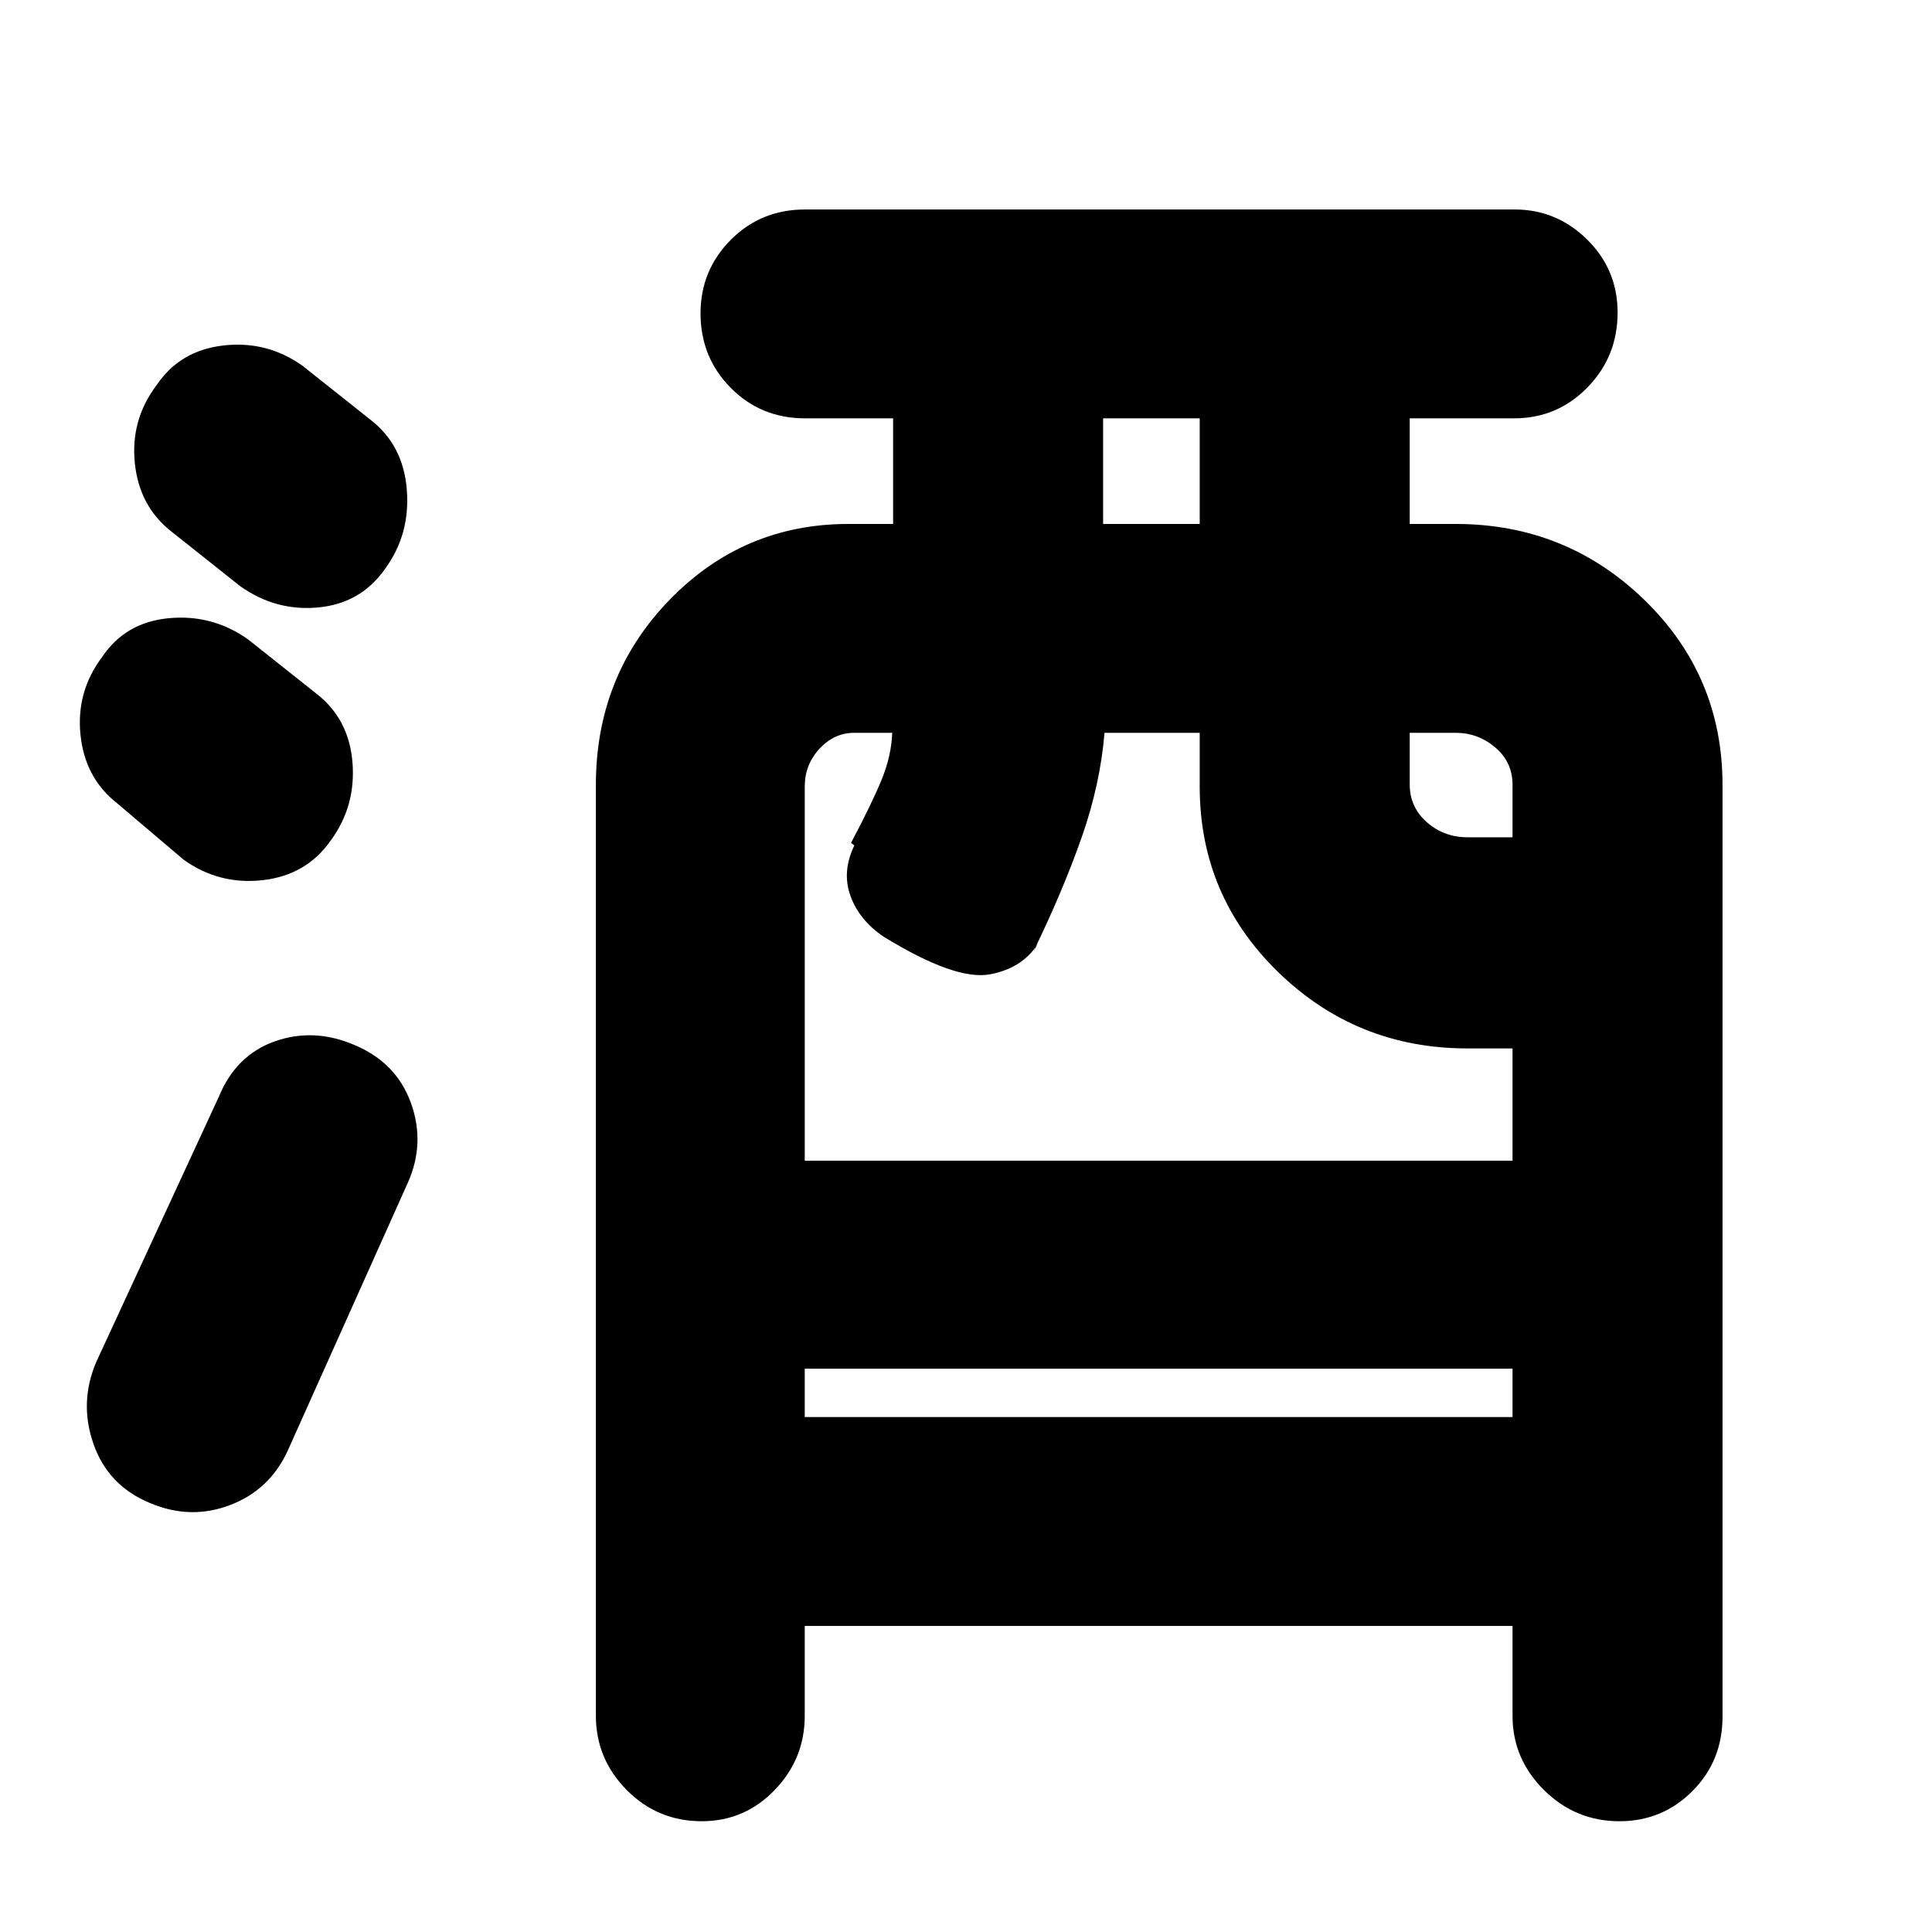 <svg xmlns="http://www.w3.org/2000/svg" height="20" viewBox="0 -960 960 960" width="20"><path d="M399.87-152.09v44.66q0 21.4-14.94 36.89-14.94 15.5-36.26 15.5-21.89 0-37.24-15.5-15.34-15.49-15.34-36.89v-462.48q0-54.31 36.61-92.03 36.62-37.71 88.87-37.71h22.21v-52.48h-43.74q-21.96 0-36.96-15.16-14.99-15.15-14.99-37.04 0-21.32 14.99-36.45 15-15.13 36.96-15.13h352.61q20.84 0 35.99 14.94 15.14 14.94 15.14 36.26 0 21.88-14.99 37.23-15 15.35-36.4 15.35h-51.91v52.48h22.78q54.92 0 93.79 37.71 38.86 37.72 38.86 92.03V-107q0 21.97-14.94 36.96-14.94 15-36.26 15-21.88 0-37.51-15.5-15.63-15.49-15.63-36.89v-44.66h-351.7Zm0-103.78h351.7v-24.04h-351.7v24.04Zm0-127.39h351.7v-55.78h-22.35q-55.12 0-94.11-37.94-38.98-37.94-38.98-92.15v-26.74h-47.3q-2.13 25.7-11.4 52.09-9.26 26.39-23.91 56.56l3.2-5.58q-7.42 13.58-24.65 16.91-17.24 3.32-53.07-18.72-12.04-8.17-16.41-20.22-4.37-12.04 1.93-25.08l-1.65-1.26q10.22-19.31 15.13-31.22t5.35-23.48h-18.92q-9.87 0-17.22 7.9-7.34 7.9-7.34 18.84v185.87Zm148.26-316.39h48v-52.48h-48v52.48Zm181.09 155.69h22.35v-26.1q0-11.24-8.57-18.52-8.56-7.29-19.74-7.29h-22.78v25.67q0 11.24 8.49 18.74 8.5 7.5 20.25 7.5ZM74.48-213.17q-20.7-8.57-27.98-29.2-7.28-20.63 1.28-40.76l61-132q8.57-20.7 27.91-27.48 19.35-6.78 39.48 1.88 20.7 8.67 27.98 28.7 7.28 20.03-1.5 39.72l-59.56 132.88q-8.91 19.69-28.69 27.26-19.79 7.56-39.92-1ZM164.3-542.3q-12 17.13-33.63 19.63-21.63 2.5-39.32-10.07l-33-28Q42.22-573.3 40-594.83q-2.22-21.53 10.79-38.76 11.56-17.24 33.19-19.24 21.63-2 39.32 10.57l34 27q16.13 12.56 17.85 34.19 1.72 21.64-10.85 38.77Zm27-135q-12 17.13-33.13 19.13-21.13 2-38.82-10.57l-34-27Q69.22-708.3 67-729.83q-2.22-21.53 10.79-38.76 11.56-17.24 33.19-19.74 21.63-2.5 39.32 10.07l34 27q16.13 12.56 17.85 34.69 1.72 22.14-10.85 39.27Z"/></svg>